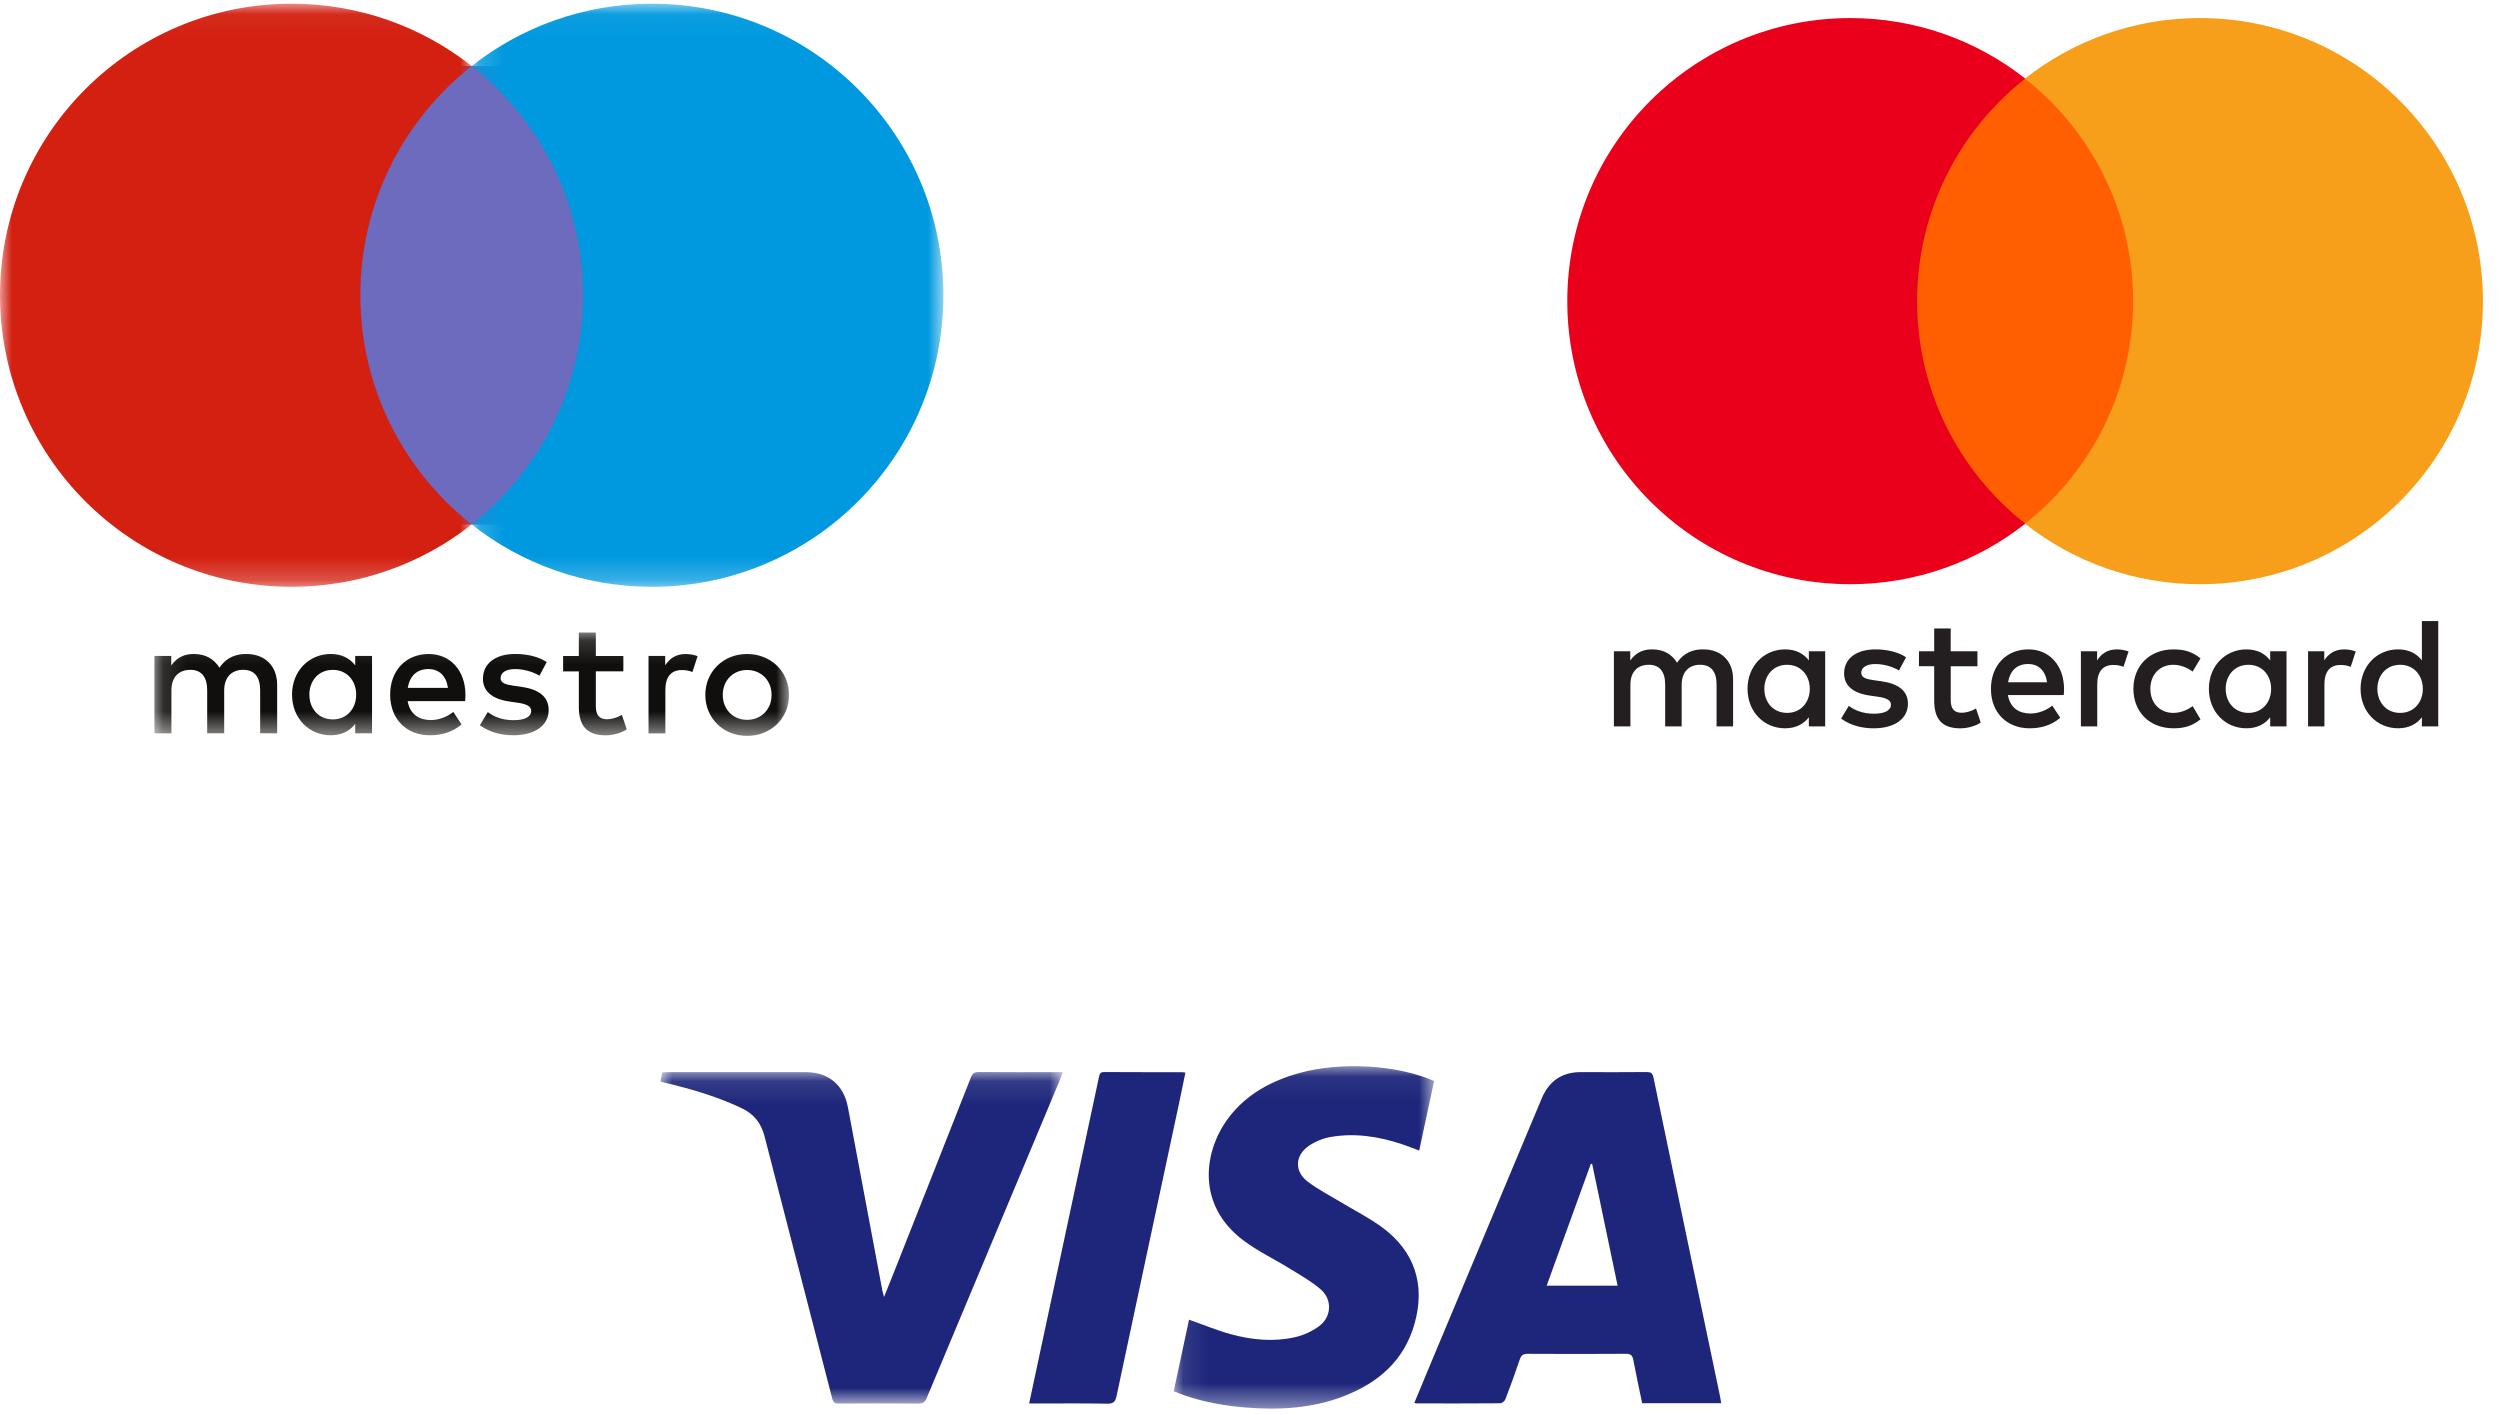 <svg height="60" viewBox="0 0 106 60" width="106" xmlns="http://www.w3.org/2000/svg" xmlns:xlink="http://www.w3.org/1999/xlink"><mask id="a" fill="#fff"><path d="m0 .102h17.065v14.058h-17.065z" fill="#fff" fill-rule="evenodd"/></mask><mask id="b" fill="#fff"><path d="m.099.066h11.039v14.517h-11.039z" fill="#fff" fill-rule="evenodd"/></mask><mask id="c" fill="#fff"><path d="m0 .052h20v24.724h-20z" fill="#fff" fill-rule="evenodd"/></mask><mask id="d" fill="#fff"><path d="m.156.052h20v24.724h-20z" fill="#fff" fill-rule="evenodd"/></mask><mask id="e" fill="#fff"><path d="m.14.149h26.907v4.382h-26.907z" fill="#fff" fill-rule="evenodd"/></mask><g fill="none" fill-rule="evenodd"><g fill="#1d267a" transform="translate(28 45)"><path d="m40.586 9.513c-.363-1.739-.721-3.451-1.079-5.165-.019.001-.038.002-.057.002-.621 1.713-1.242 3.426-1.872 5.162zm4.39 4.983h-3.348c-.128-.614-.262-1.221-.375-1.832-.038-.204-.118-.264-.327-.263-1.383.01-2.766.009-4.149.001-.19-.001-.278.057-.338.237-.191.567-.396 1.13-.611 1.689-.029.076-.142.17-.217.171-1.183.01-2.366.007-3.549.006-.023 0-.047-.01-.095-.02.219-.527.434-1.048.651-1.568 1.584-3.782 3.167-7.563 4.751-11.345.31-.74.859-1.117 1.667-1.114.925.004 1.849.005 2.774-.003.176-.001.256.035.297.23.936 4.511 1.881 9.021 2.824 13.53.019.089.029.179.045.28z"/><path d="m-0.0.5c.029-.136.053-.248.081-.38.083-.004.164-.012.245-.012 1.949-.001 3.899-.002 5.848 0.0.959.001 1.601.546 1.777 1.486.483 2.583.97 5.166 1.456 7.748.015.077.038.153.076.3.141-.353.259-.642.374-.932 1.104-2.791 2.209-5.582 3.307-8.375.069-.174.152-.234.342-.232 1.1.01 2.199.005 3.299.005h.26c-.053.139-.093.254-.14.365-1.88 4.486-3.761 8.972-5.636 13.46-.072.173-.16.229-.347.228-1.125-.01-2.249-.009-3.374-.001-.174.001-.24-.05-.284-.221-.952-3.704-1.916-7.405-2.867-11.109-.143-.557-.445-.944-.965-1.192-1.05-.501-2.158-.821-3.285-1.087-.048-.011-.094-.028-.167-.05" mask="url(#a)" transform="translate(0 .351)"/><path d="m11.139.694c-.211.983-.419 1.955-.632 2.949-.25-.094-.479-.188-.714-.266-1.001-.334-2.025-.495-3.072-.305-.31.056-.628.189-.888.366-.6.41-.626 1.088-.049 1.525.435.329.928.582 1.397.865.583.353 1.199.66 1.746 1.062 1.391 1.021 1.853 2.441 1.38 4.104-.442 1.556-1.533 2.492-2.987 3.058-1.348.525-2.756.6-4.18.484-.889-.073-1.765-.229-2.611-.524-.14-.049-.276-.106-.43-.166.221-1.033.437-2.045.649-3.034.604.213 1.181.456 1.779.618.891.242 1.809.332 2.717.125.361-.082.73-.251 1.026-.472.523-.391.56-1.119.071-1.547-.39-.341-.854-.599-1.297-.874-.656-.407-1.363-.742-1.979-1.202-2.042-1.525-1.69-3.825-.632-5.218.763-1.004 1.816-1.562 3.009-1.892 1.745-.483 4.141-.345 5.696.343" mask="url(#b)" transform="translate(21.667 .142)"/><path d="m15.636 14.507c.11-.516.213-1.001.317-1.487.881-4.113 1.762-8.226 2.64-12.34.029-.134.047-.226.223-.225 1.099.008 2.199.004 3.298.005.04 0 .081.011.148.02-.094.455-.185.901-.28 1.347-.881 4.122-1.766 8.243-2.64 12.366-.053.249-.142.328-.404.323-.999-.019-1.999-.008-2.998-.008z"/></g><g fill-rule="nonzero" transform="translate(66)"><path d="m6.418 2.118c0 .56.367 1.02.967 1.02.573 0 .96-.44.96-1.02s-.387-1.02-.96-1.02c-.6 0-.967.46-.967 1.02zm2.58 0v1.593h-.693v-.387c-.22.287-.553.467-1.006.467-.894 0-1.594-.7-1.594-1.673 0-.974.7-1.673 1.594-1.673.453 0 .787.18 1.006.467v-.387h.693zm23.413 0c0 .56.367 1.02.967 1.02.574 0 .96-.44.96-1.02s-.386-1.02-.96-1.02c-.6 0-.967.46-.967 1.02zm2.581 0v2.873h-.694v-1.666c-.22.287-.553.467-1.006.467-.894 0-1.594-.7-1.594-1.673 0-.974.7-1.673 1.594-1.673.453 0 .787.18 1.006.467v-.387h.694zm-17.393 1.053c.446 0 .733-.28.807-.773h-1.653c.074.46.353.773.847.773zm.014.62c-.934 0-1.587-.68-1.587-1.673 0-1.013.68-1.673 1.634-1.673.48 0 .919.12 1.306.446l-.34.514c-.267-.213-.607-.333-.927-.333-.446 0-.853.207-.953.781h2.366c.007.086.014.173.014.266-.007.993-.62 1.673-1.513 1.673zm8.366-1.673c0 .56.367 1.02.967 1.02.573 0 .96-.44.96-1.02s-.387-1.02-.96-1.02c-.6 0-.967.46-.967 1.02zm2.58 0v1.593h-.693v-.387c-.221.287-.553.467-1.006.467-.894 0-1.594-.7-1.594-1.673 0-.974.7-1.673 1.594-1.673.453 0 .786.18 1.006.467v-.387h.693zm-6.493 0c0-.967.673-1.673 1.7-1.673.48 0 .8.107 1.146.38l-.333.56c-.26-.187-.533-.287-.834-.287-.553.007-.96.407-.96 1.02s.407 1.013.96 1.02c.301 0 .574-.1.834-.287l.333.56c-.346.273-.666.38-1.146.38-1.027 0-1.7-.707-1.7-1.673zm8.933 1.673c-.4 0-.66-.187-.84-.467v.387h-.687v-3.186h.694v1.786c0 .527.227.82.68.82.14 0 .287-.02.433-.08l.214.653c-.153.06-.353.087-.494.087zm-18.573-.333c-.333.22-.793.333-1.299.333-.807 0-1.327-.387-1.327-1.02 0-.52.387-.84 1.1-.94l.327-.047c.38-.053.559-.153.559-.333 0-.246-.253-.387-.726-.387-.48 0-.826.153-1.06.333l-.327-.539c.38-.28.86-.414 1.38-.414.92 0 1.454.433 1.454 1.04 0 .56-.42.853-1.113.953l-.327.047c-.3.04-.54.099-.54.313 0 .233.227.373.607.373.407 0 .8-.153.993-.273zm8.94.333c-.4 0-.66-.187-.839-.467v.387h-.687v-3.186h.693v1.786c0 .527.227.82.68.82.14 0 .287-.02.433-.08l.214.653c-.153.06-.353.087-.494.087zm-5.913-.08h-1.133v.967h-.7v-.967h-.646v-.633h.646v-1.454c0-.739.287-1.18 1.106-1.18.301 0 .647.093.867.246l-.2.594c-.207-.12-.433-.18-.613-.18-.346 0-.459.214-.459.533v1.44h1.133zm-10.36-3.186v2c0 .753-.48 1.26-1.254 1.267-.407.007-.826-.12-1.12-.567-.22.353-.566.567-1.053.567-.34 0-.673-.1-.933-.473v.393h-.694v-3.186h.7v1.766c0 .553.307.847.781.847.46 0 .693-.3.693-.84v-1.773h.7v1.766c0 .553.32.847.78.847.473 0 .7-.3.7-.84v-1.773z" fill="#231f20" transform="matrix(1 0 0 -1 2.39 31.325)"/><path d="m25.114 22.206h-10.501v-18.871h10.501z" fill="#ff5f00"/><path d="m15.261 12.209c0 3.828 1.792 7.238 4.584 9.436-2.041 1.607-4.617 2.566-7.417 2.566-6.628 0-12-5.373-12-12.002s5.373-12.002 12-12.002c2.8 0 5.376.959 7.417 2.566-2.791 2.198-4.584 5.608-4.584 9.436" fill="#eb001b" transform="matrix(1 0 0 -1 .025 24.977)"/><path d="m19.839 12.209c0-6.628-5.373-12.002-12-12.002-2.8 0-5.376.959-7.417 2.566 2.792 2.198 4.584 5.608 4.584 9.436 0 3.828-1.792 7.238-4.584 9.436 2.042 1.607 4.618 2.566 7.417 2.566 6.628 0 12-5.373 12-12.002" fill="#f79e1b" transform="matrix(1 0 0 -1 19.437 24.977)"/></g><g><path d="m14.592 22.237h10.816v-19.438h-10.816z" fill="#6c6bbd"/><path d="m15.279 12.414c0-3.943 1.846-7.455 4.721-9.719-2.102-1.655-4.756-2.643-7.639-2.643-6.827 0-12.36 5.535-12.36 12.362 0 6.827 5.534 12.362 12.36 12.362 2.884 0 5.537-.988 7.639-2.643-2.875-2.264-4.721-5.776-4.721-9.719" fill="#d32011" mask="url(#c)" transform="translate(0 .105)"/><path d="m20.156 12.414c0 6.827-5.534 12.362-12.36 12.362-2.884 0-5.537-.988-7.64-2.643 2.876-2.264 4.722-5.776 4.722-9.719 0-3.943-1.846-7.455-4.722-9.719 2.103-1.655 4.756-2.643 7.64-2.643 6.827 0 12.36 5.535 12.36 12.362" fill="#0099df" mask="url(#d)" transform="translate(19.844 .105)"/><path d="m5.345 4.427v-2.06c0-.776-.494-1.298-1.29-1.305-.419-.007-.852.123-1.154.584-.226-.364-.584-.584-1.085-.584-.35 0-.693.103-.961.487v-.405h-.714v3.282h.721v-1.82c0-.57.316-.872.803-.872.474 0 .714.309.714.865v1.826h.721v-1.82c0-.57.33-.872.803-.872.488 0 .722.309.722.865v1.826zm4.023-1.641v-1.641h-.714v.398c-.227-.296-.57-.481-1.037-.481-.92 0-1.641.721-1.641 1.723 0 1.002.721 1.724 1.641 1.724.467 0 .81-.185 1.037-.481v.398h.714zm-2.657 0c0-.577.378-1.051.996-1.051.59 0 .989.454.989 1.051 0 .597-.398 1.05-.989 1.05-.618 0-.996-.473-.996-1.05zm18.561-1.723c.255 0 .49.044.707.133.217.088.405.21.563.365.159.155.282.338.372.549.09.212.134.441.134.688 0 .248-.045.477-.134.689-.09.211-.213.395-.372.549-.158.155-.346.276-.563.365-.217.088-.453.132-.707.132s-.49-.044-.707-.132c-.217-.089-.403-.21-.56-.365-.157-.155-.281-.339-.37-.549-.09-.211-.135-.441-.135-.689 0-.247.045-.477.135-.688.09-.211.213-.394.37-.549.157-.155.343-.277.56-.365.217-.089.453-.133.707-.133zm0 .678c-.147 0-.283.026-.41.077-.126.052-.235.124-.327.217-.092.093-.164.204-.217.334-.053.13-.079.273-.079.428 0 .156.026.299.079.429.053.13.125.241.217.334s.201.165.327.217c.127.052.263.077.41.077.147 0 .284-.025.409-.077.127-.052.237-.124.329-.217.094-.093.166-.204.219-.334.053-.13.079-.272.079-.429 0-.155-.026-.299-.079-.428-.053-.13-.126-.241-.219-.334-.092-.093-.202-.165-.329-.217-.126-.051-.262-.077-.409-.077zm-8.806.242c-.199-.124-.603-.282-1.022-.282-.391 0-.625.145-.625.385 0 .219.247.281.556.322l.336.048c.714.104 1.147.405 1.147.982 0 .625-.549 1.071-1.496 1.071-.536 0-1.03-.138-1.422-.426l.336-.557c.24.186.598.343 1.093.343.487 0 .748-.144.748-.398 0-.185-.185-.288-.577-.343l-.336-.048c-.735-.104-1.133-.433-1.133-.968 0-.652.536-1.051 1.367-1.051.522 0 .996.117 1.338.343zm-3.137.803c-.007-1.023-.639-1.723-1.559-1.723-.961 0-1.634.7-1.634 1.723 0 1.043.7 1.723 1.683 1.723.494 0 .947-.123 1.345-.46l-.35-.529c-.274.22-.625.344-.954.344-.46 0-.879-.213-.982-.803h2.437c.007-.09.014-.178.014-.274zm-2.445-.288c.076-.474.364-.797.872-.797.46 0 .755.288.831.797zm9.14-.7h-1.167v1.483c0 .329.116.549.474.549.186 0 .419-.062.631-.185l.206.611c-.226.158-.583.255-.892.255-.845 0-1.14-.453-1.14-1.216v-1.496h-.666v-.652h.666v-.996h.721v.996h1.167zm2.639-.735c.144 0 .351.028.509.09l-.22.673c-.151-.062-.302-.083-.447-.083-.467 0-.7.302-.7.844v1.841h-.714v-3.282h.707v.398c.186-.288.453-.481.865-.481z" fill="#110f0d" mask="url(#e)" transform="translate(6.406 26.667)"/></g></g></svg>